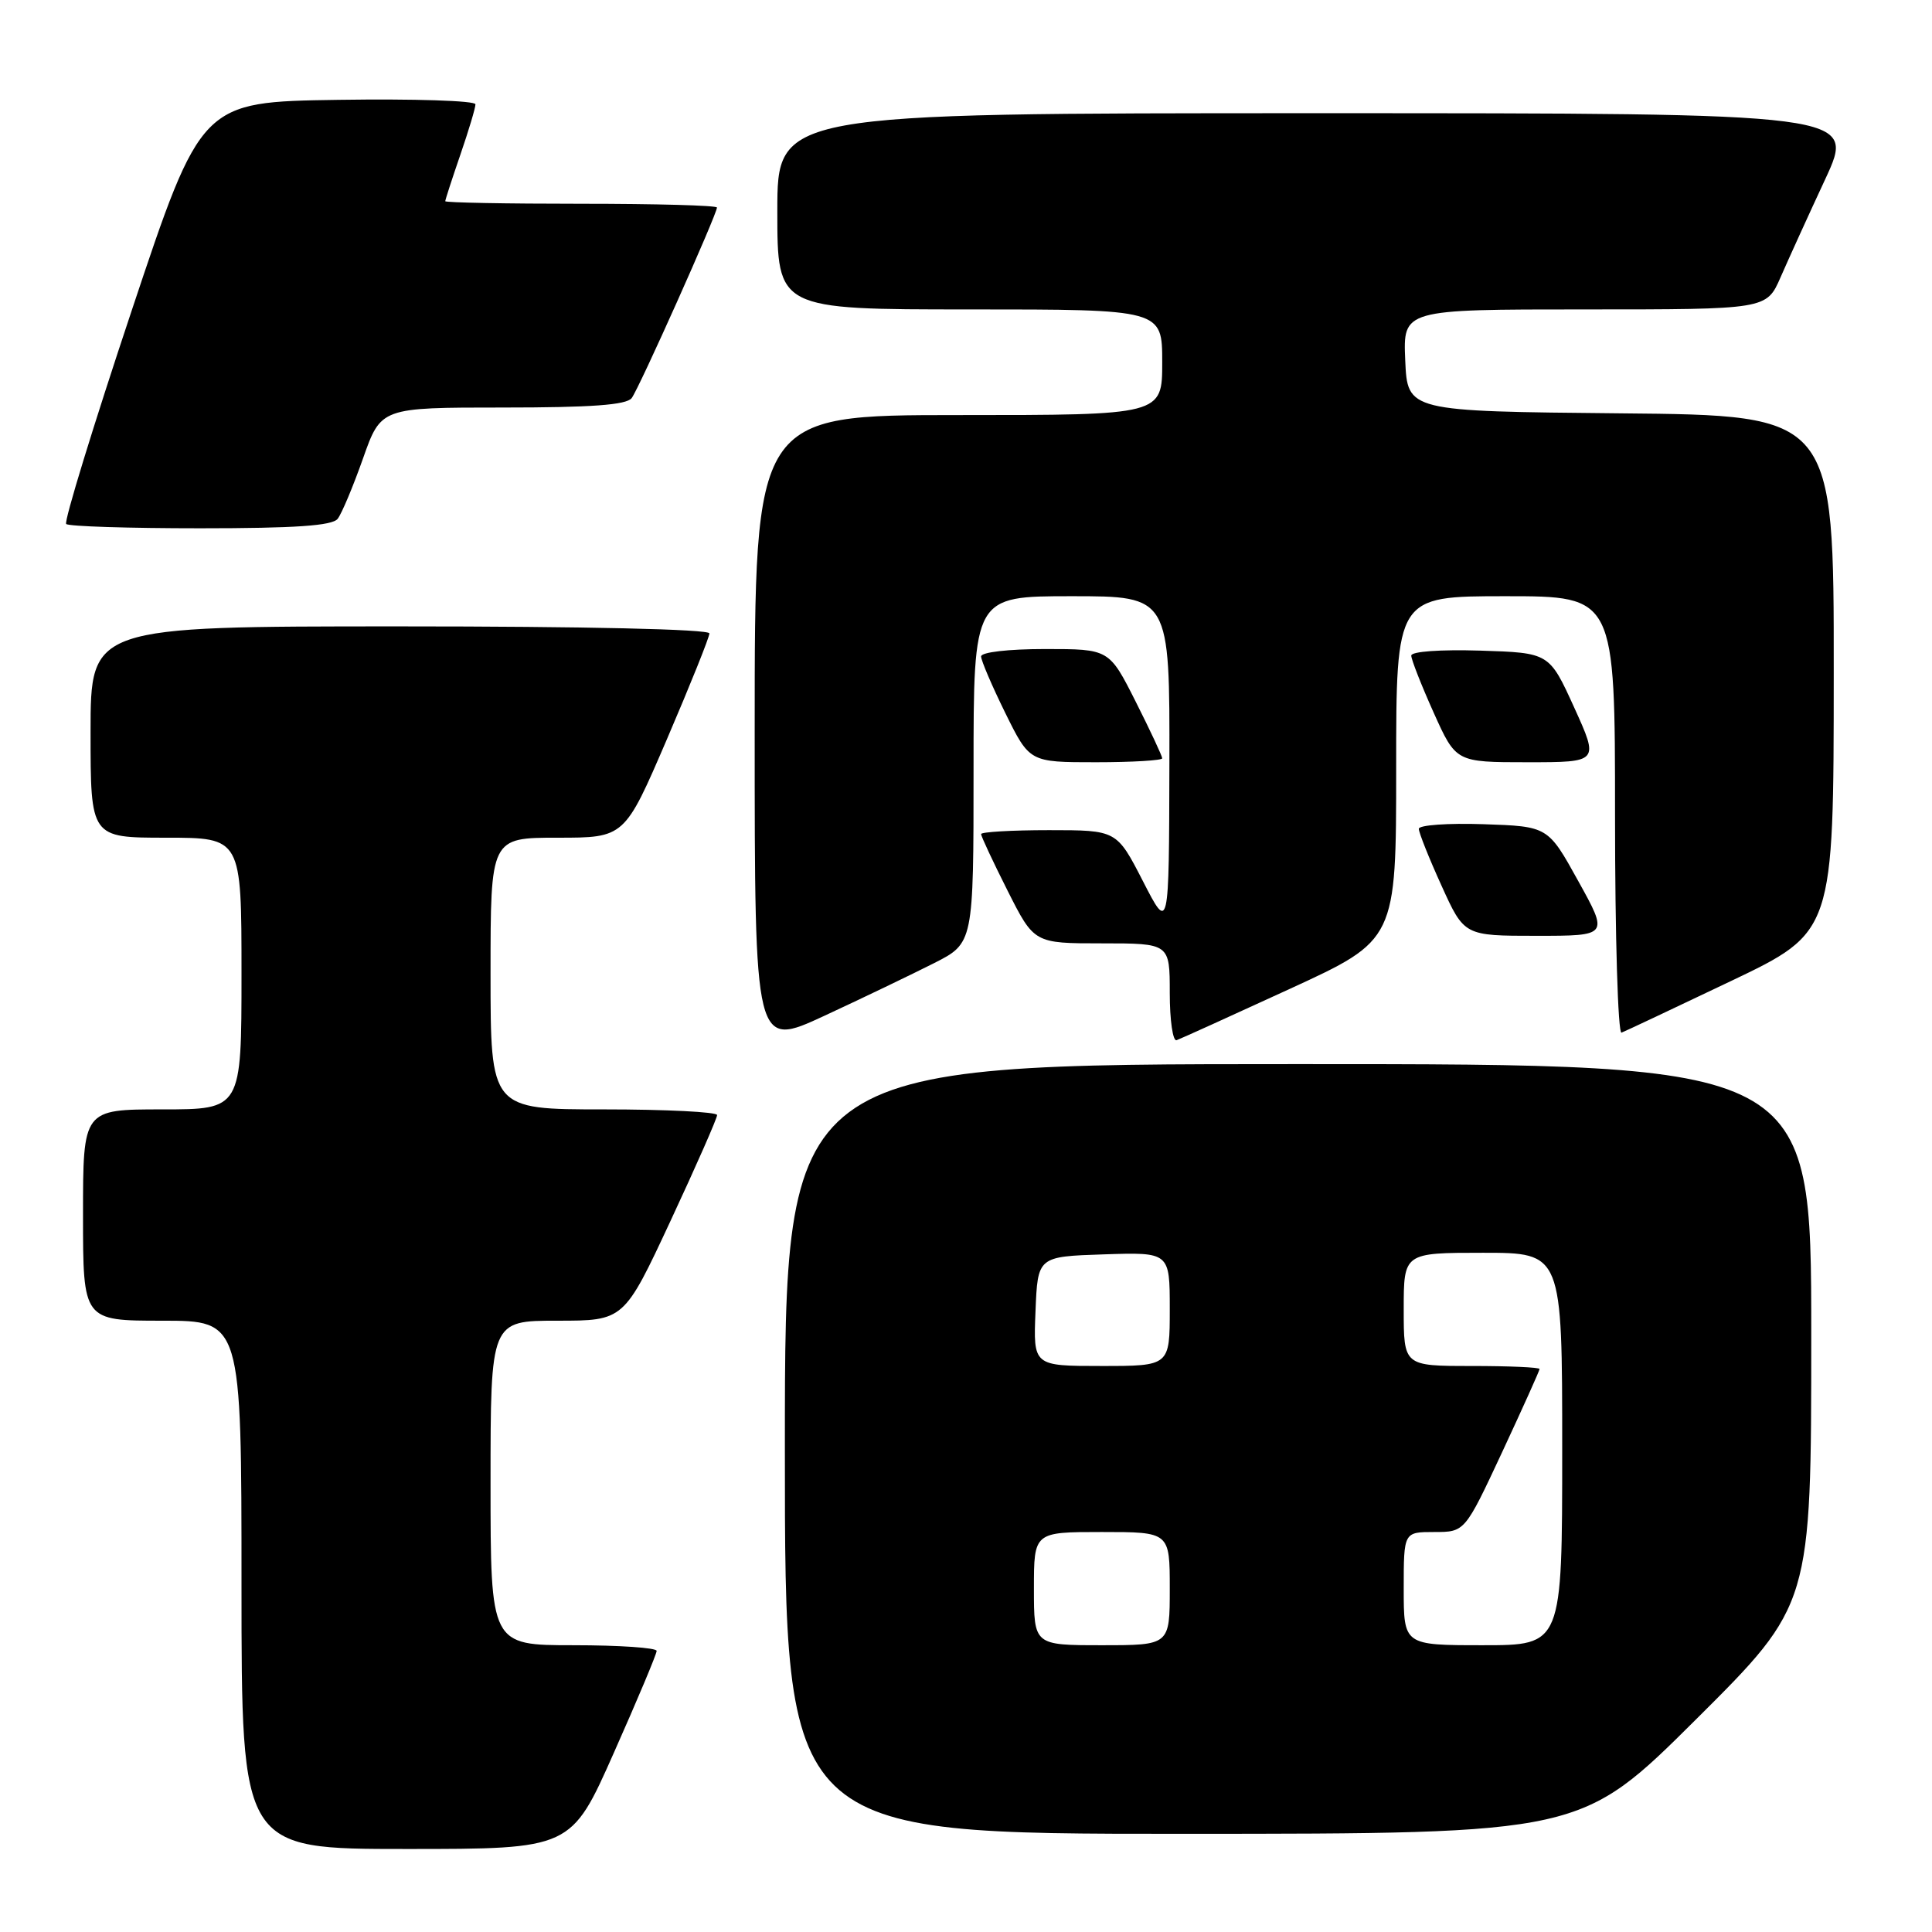 <?xml version="1.0" encoding="UTF-8" standalone="no"?>
<!DOCTYPE svg PUBLIC "-//W3C//DTD SVG 1.1//EN" "http://www.w3.org/Graphics/SVG/1.1/DTD/svg11.dtd" >
<svg xmlns="http://www.w3.org/2000/svg" xmlns:xlink="http://www.w3.org/1999/xlink" version="1.1" viewBox="0 0 256 256">
 <g >
 <path fill="currentColor"
d=" M 81.34 232.25 C 84.46 225.24 87.01 219.16 87.01 218.75 C 87.00 218.34 82.05 218.00 76.00 218.00 C 65.00 218.00 65.00 218.00 65.00 196.50 C 65.00 175.00 65.00 175.00 73.84 175.00 C 82.68 175.00 82.68 175.00 88.86 161.75 C 92.26 154.46 95.03 148.16 95.02 147.75 C 95.01 147.34 88.25 147.00 80.00 147.00 C 65.00 147.00 65.00 147.00 65.00 129.00 C 65.00 111.00 65.00 111.00 73.88 111.00 C 82.76 111.00 82.76 111.00 88.38 97.93 C 91.47 90.73 94.00 84.43 94.00 83.93 C 94.00 83.37 77.46 83.00 53.00 83.00 C 12.00 83.00 12.00 83.00 12.00 97.00 C 12.00 111.00 12.00 111.00 22.00 111.00 C 32.00 111.00 32.00 111.00 32.00 129.00 C 32.00 147.00 32.00 147.00 21.50 147.00 C 11.00 147.00 11.00 147.00 11.00 161.00 C 11.00 175.00 11.00 175.00 21.50 175.00 C 32.00 175.00 32.00 175.00 32.00 210.00 C 32.00 245.00 32.00 245.00 53.84 245.00 C 75.68 245.00 75.68 245.00 81.34 232.25 Z  M 224.75 227.81 C 240.00 212.63 240.00 212.63 240.00 176.82 C 240.00 141.00 240.00 141.00 172.00 141.00 C 104.00 141.00 104.00 141.00 104.00 192.00 C 104.00 243.00 104.00 243.00 156.75 242.99 C 209.50 242.98 209.50 242.98 224.75 227.81 Z  M 123.75 127.63 C 129.00 124.97 129.00 124.97 129.00 101.98 C 129.00 79.00 129.00 79.00 142.00 79.00 C 155.00 79.00 155.00 79.00 154.95 101.25 C 154.90 123.50 154.90 123.50 151.44 116.75 C 147.97 110.00 147.97 110.00 138.99 110.00 C 134.04 110.00 130.00 110.24 130.00 110.52 C 130.00 110.81 131.58 114.19 133.51 118.02 C 137.03 125.00 137.03 125.00 146.01 125.00 C 155.00 125.00 155.00 125.00 155.00 131.58 C 155.00 135.20 155.41 138.02 155.91 137.83 C 156.42 137.65 163.17 134.59 170.91 131.03 C 185.00 124.55 185.00 124.55 185.00 101.78 C 185.00 79.00 185.00 79.00 199.50 79.00 C 214.00 79.00 214.00 79.00 214.00 108.08 C 214.00 124.08 214.39 137.02 214.86 136.83 C 215.34 136.65 221.86 133.57 229.35 130.00 C 242.97 123.50 242.97 123.50 242.98 89.27 C 243.00 55.03 243.00 55.03 214.75 54.77 C 186.50 54.50 186.50 54.50 186.20 47.75 C 185.91 41.00 185.91 41.00 209.99 41.00 C 234.07 41.00 234.07 41.00 235.93 36.75 C 236.95 34.41 239.61 28.56 241.85 23.75 C 245.91 15.00 245.91 15.00 174.45 15.00 C 103.00 15.00 103.00 15.00 103.00 28.00 C 103.00 41.00 103.00 41.00 128.50 41.00 C 154.00 41.00 154.00 41.00 154.00 48.00 C 154.00 55.00 154.00 55.00 127.00 55.00 C 100.00 55.00 100.00 55.00 100.00 96.94 C 100.00 138.88 100.00 138.88 109.25 134.59 C 114.34 132.23 120.86 129.09 123.75 127.63 Z  M 209.13 116.75 C 205.12 109.50 205.12 109.50 196.56 109.21 C 191.85 109.05 188.00 109.33 188.00 109.82 C 188.00 110.32 189.35 113.71 191.01 117.36 C 194.02 124.00 194.02 124.00 203.59 124.00 C 213.15 124.00 213.15 124.00 209.13 116.75 Z  M 154.00 100.48 C 154.00 100.19 152.42 96.81 150.49 92.98 C 146.97 86.00 146.97 86.00 138.49 86.00 C 133.61 86.00 130.00 86.42 130.00 86.98 C 130.00 87.52 131.45 90.90 133.21 94.48 C 136.43 101.00 136.43 101.00 145.21 101.00 C 150.05 101.00 154.00 100.76 154.00 100.48 Z  M 208.59 93.75 C 205.29 86.50 205.29 86.50 196.15 86.21 C 190.87 86.05 187.00 86.32 187.00 86.87 C 187.00 87.39 188.33 90.78 189.96 94.41 C 192.92 101.00 192.92 101.00 202.40 101.00 C 211.88 101.00 211.88 101.00 208.59 93.75 Z  M 44.74 68.75 C 45.28 68.06 46.79 64.46 48.10 60.75 C 50.48 54.00 50.48 54.00 66.62 54.00 C 78.36 54.00 83.01 53.66 83.70 52.75 C 84.68 51.47 95.00 28.39 95.00 27.50 C 95.00 27.22 86.90 27.00 77.00 27.00 C 67.10 27.00 59.00 26.85 59.00 26.66 C 59.00 26.47 59.90 23.70 61.00 20.50 C 62.10 17.30 63.00 14.30 63.00 13.82 C 63.00 13.34 54.83 13.08 44.83 13.23 C 26.67 13.50 26.67 13.50 17.44 41.18 C 12.36 56.41 8.46 69.12 8.77 69.43 C 9.08 69.75 17.08 70.00 26.54 70.00 C 39.12 70.00 44.02 69.66 44.74 68.75 Z  M 137.00 210.50 C 137.00 203.00 137.00 203.00 146.00 203.00 C 155.00 203.00 155.00 203.00 155.00 210.50 C 155.00 218.00 155.00 218.00 146.00 218.00 C 137.00 218.00 137.00 218.00 137.00 210.50 Z  M 186.00 210.50 C 186.00 203.00 186.00 203.00 190.05 203.00 C 194.10 203.00 194.10 203.00 199.05 192.40 C 201.77 186.56 204.00 181.61 204.00 181.40 C 204.00 181.18 199.95 181.00 195.00 181.00 C 186.00 181.00 186.00 181.00 186.00 173.50 C 186.00 166.00 186.00 166.00 196.50 166.00 C 207.00 166.00 207.00 166.00 207.00 192.00 C 207.00 218.00 207.00 218.00 196.50 218.00 C 186.00 218.00 186.00 218.00 186.00 210.50 Z  M 137.21 173.75 C 137.50 166.50 137.50 166.50 146.25 166.21 C 155.00 165.92 155.00 165.92 155.00 173.46 C 155.00 181.00 155.00 181.00 145.96 181.00 C 136.91 181.00 136.91 181.00 137.21 173.75 Z "/>
</g>
</svg>